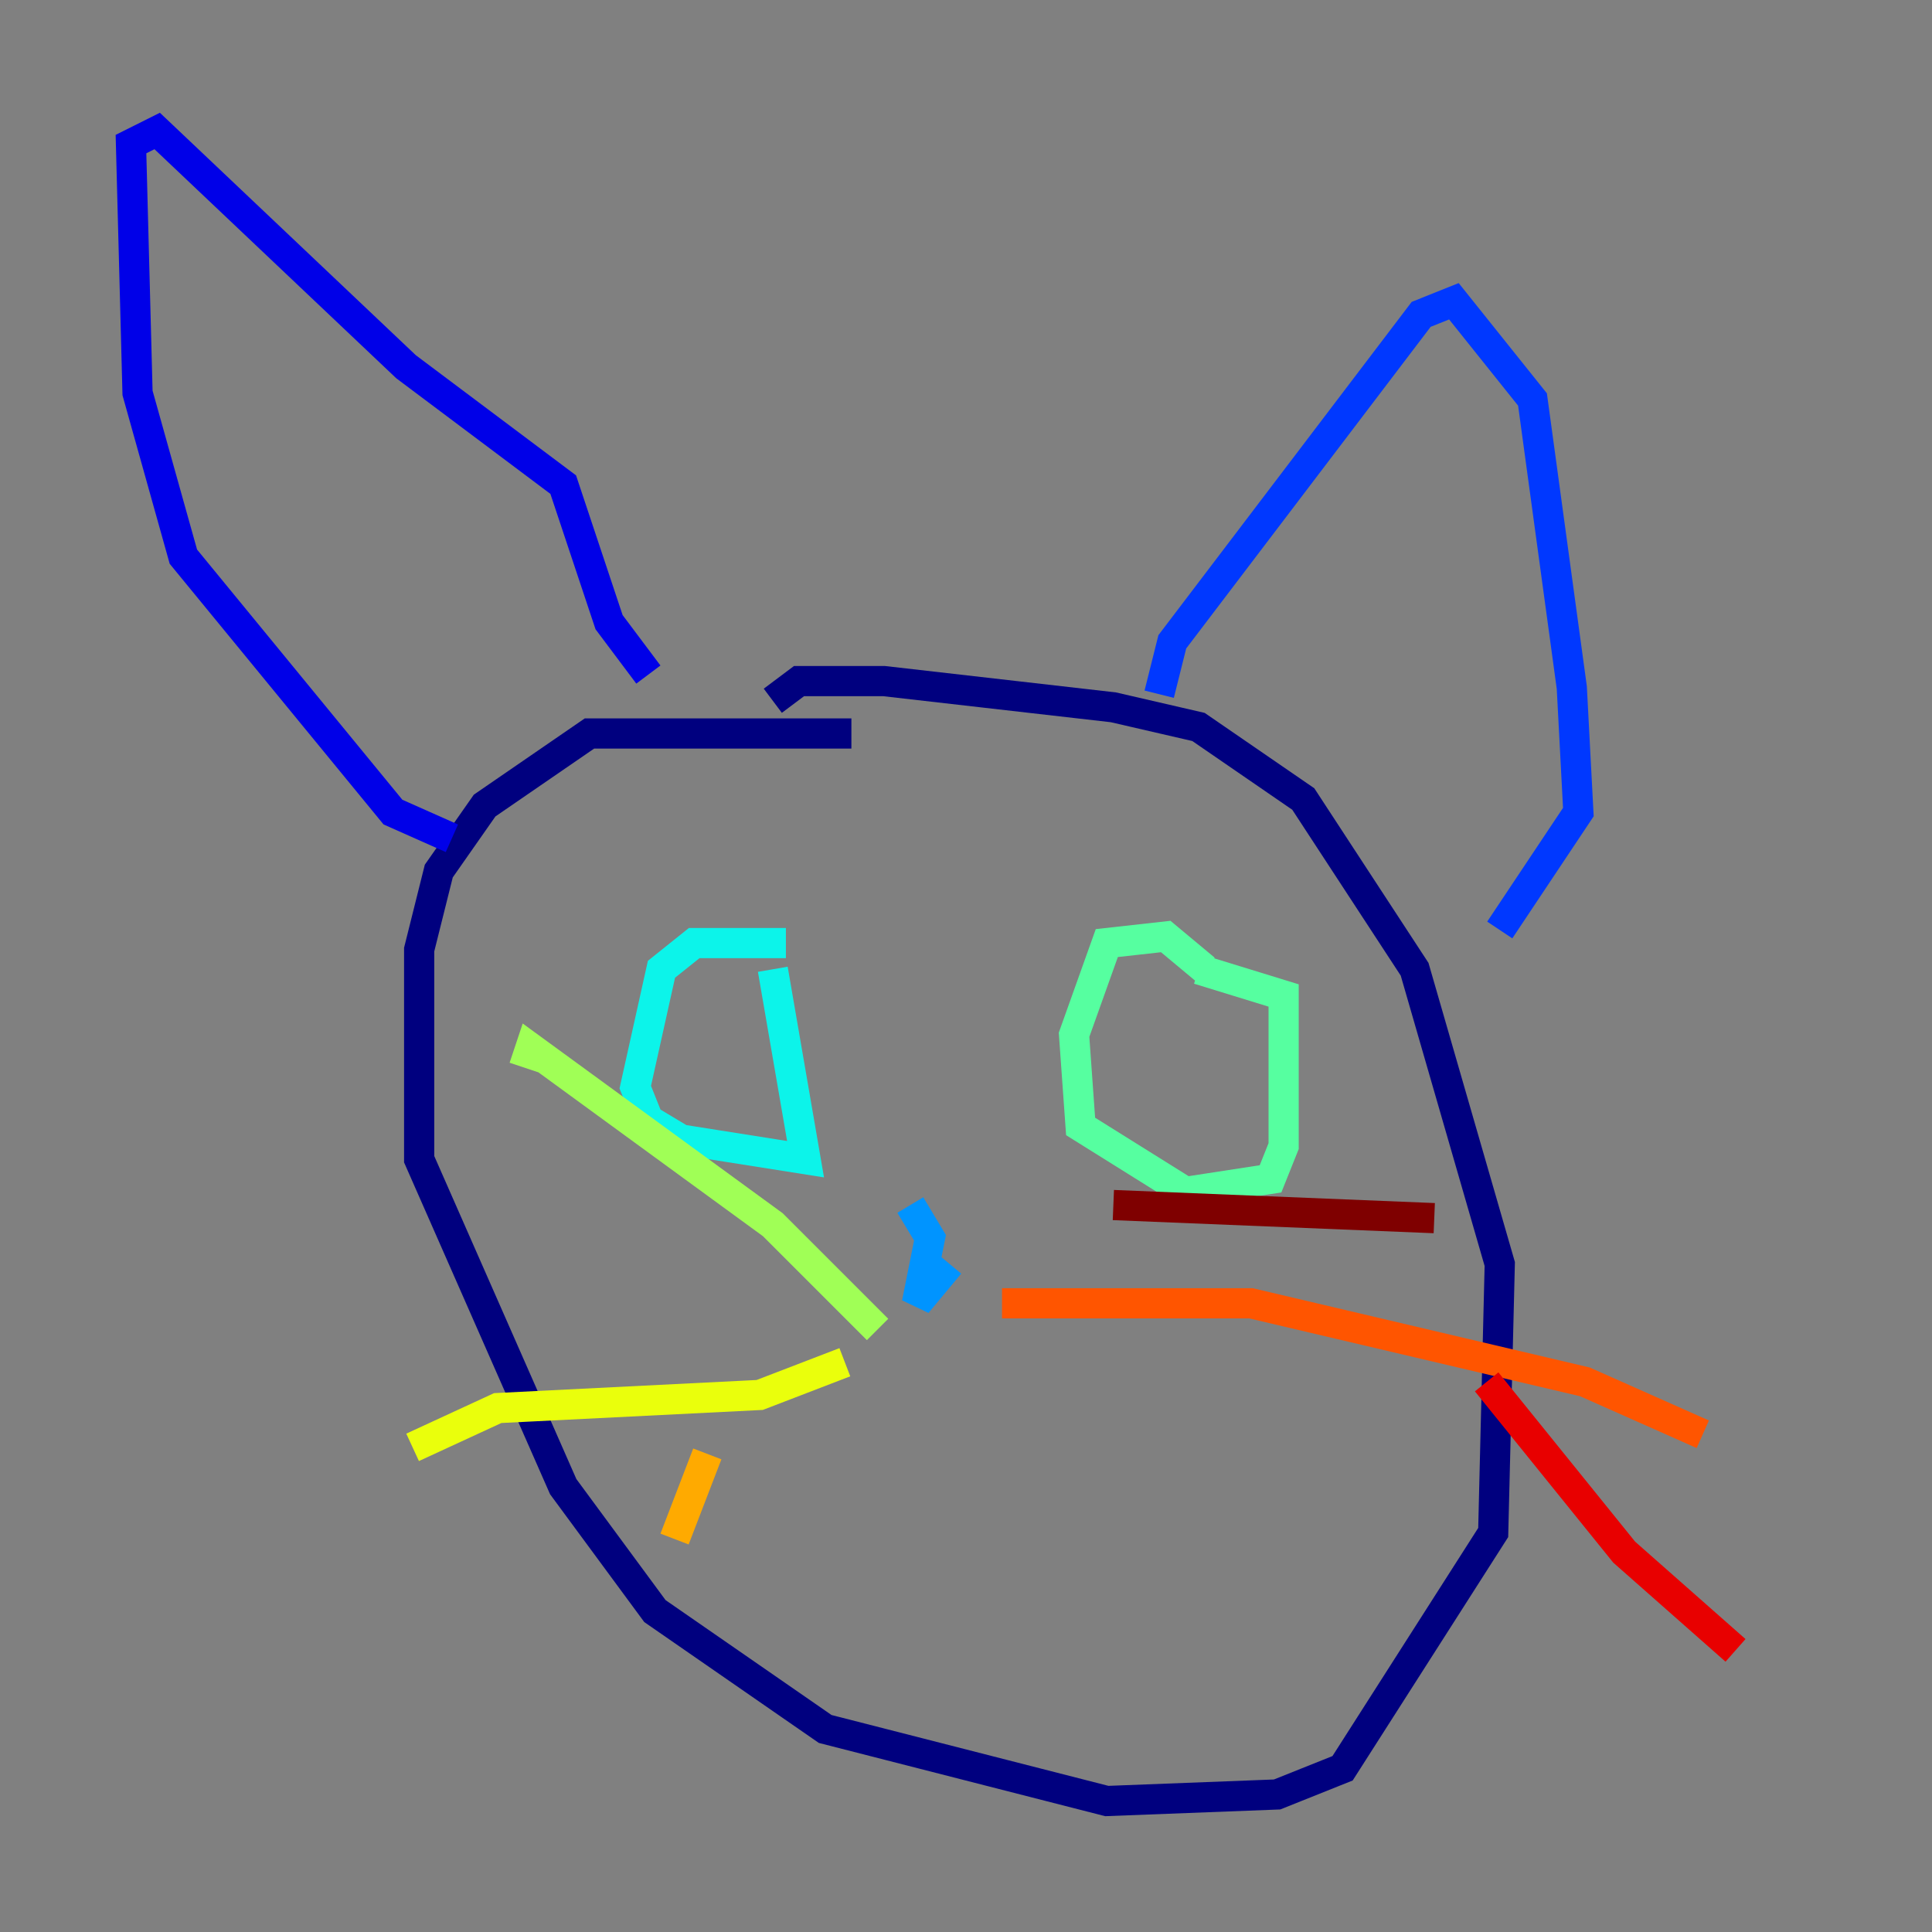 <?xml version="1.0" encoding="utf-8" ?>
<svg baseProfile="tiny" height="128" version="1.2" viewBox="0,0,128,128" width="128" xmlns="http://www.w3.org/2000/svg" xmlns:ev="http://www.w3.org/2001/xml-events" xmlns:xlink="http://www.w3.org/1999/xlink"><rect x="0" y="0" width="128" height="128" fill="#808080" stroke="none"/><defs /><polyline fill="none" points="56.407,48.597 39.051,48.597 32.108,53.37 29.071,57.709 27.77,62.915 27.77,76.8 37.315,98.495 43.39,106.739 54.671,114.549 73.329,119.322 84.61,118.888 88.949,117.153 98.929,101.532 99.363,83.742 93.722,64.217 86.346,52.936 79.403,48.163 73.763,46.861 58.576,45.125 52.936,45.125 51.2,46.427" stroke="#00007f" stroke-width="2" /><polyline fill="none" points="29.939,55.539 26.034,53.803 12.149,36.881 9.112,26.034 8.678,9.546 10.414,8.678 26.902,24.298 37.315,32.108 40.352,41.22 42.956,44.691" stroke="#0000e8" stroke-width="2" /><polyline fill="none" points="76.8,45.993 77.668,42.522 94.156,20.827 96.325,19.959 101.532,26.468 104.136,45.559 104.57,53.803 99.363,61.614" stroke="#0038ff" stroke-width="2" /><polyline fill="none" points="60.312,79.837 61.614,82.007 60.746,86.346 62.915,83.742" stroke="#0094ff" stroke-width="2" /><polyline fill="none" points="52.068,62.481 45.993,62.481 43.824,64.217 42.088,72.027 42.956,74.197 45.125,75.498 53.37,76.8 51.2,64.217" stroke="#0cf4ea" stroke-width="2" /><polyline fill="none" points="79.837,64.217 77.234,62.047 73.329,62.481 71.159,68.556 71.593,74.63 78.536,78.969 84.176,78.102 85.044,75.932 85.044,65.953 79.403,64.217" stroke="#56ffa0" stroke-width="2" /><polyline fill="none" points="58.142,88.081 51.2,81.139 35.146,69.424 34.712,70.725" stroke="#a0ff56" stroke-width="2" /><polyline fill="none" points="55.973,90.251 50.332,92.42 32.976,93.288 27.336,95.891" stroke="#eaff0c" stroke-width="2" /><polyline fill="none" points="46.861,96.325 44.691,101.966" stroke="#ffaa00" stroke-width="2" /><polyline fill="none" points="66.386,86.346 82.875,86.346 105.003,91.552 112.814,95.024" stroke="#ff5500" stroke-width="2" /><polyline fill="none" points="98.495,91.552 107.607,102.834 114.983,109.342" stroke="#e80000" stroke-width="2" /><polyline fill="none" points="73.763,79.837 95.024,80.705" stroke="#7f0000" stroke-width="2" /></svg>